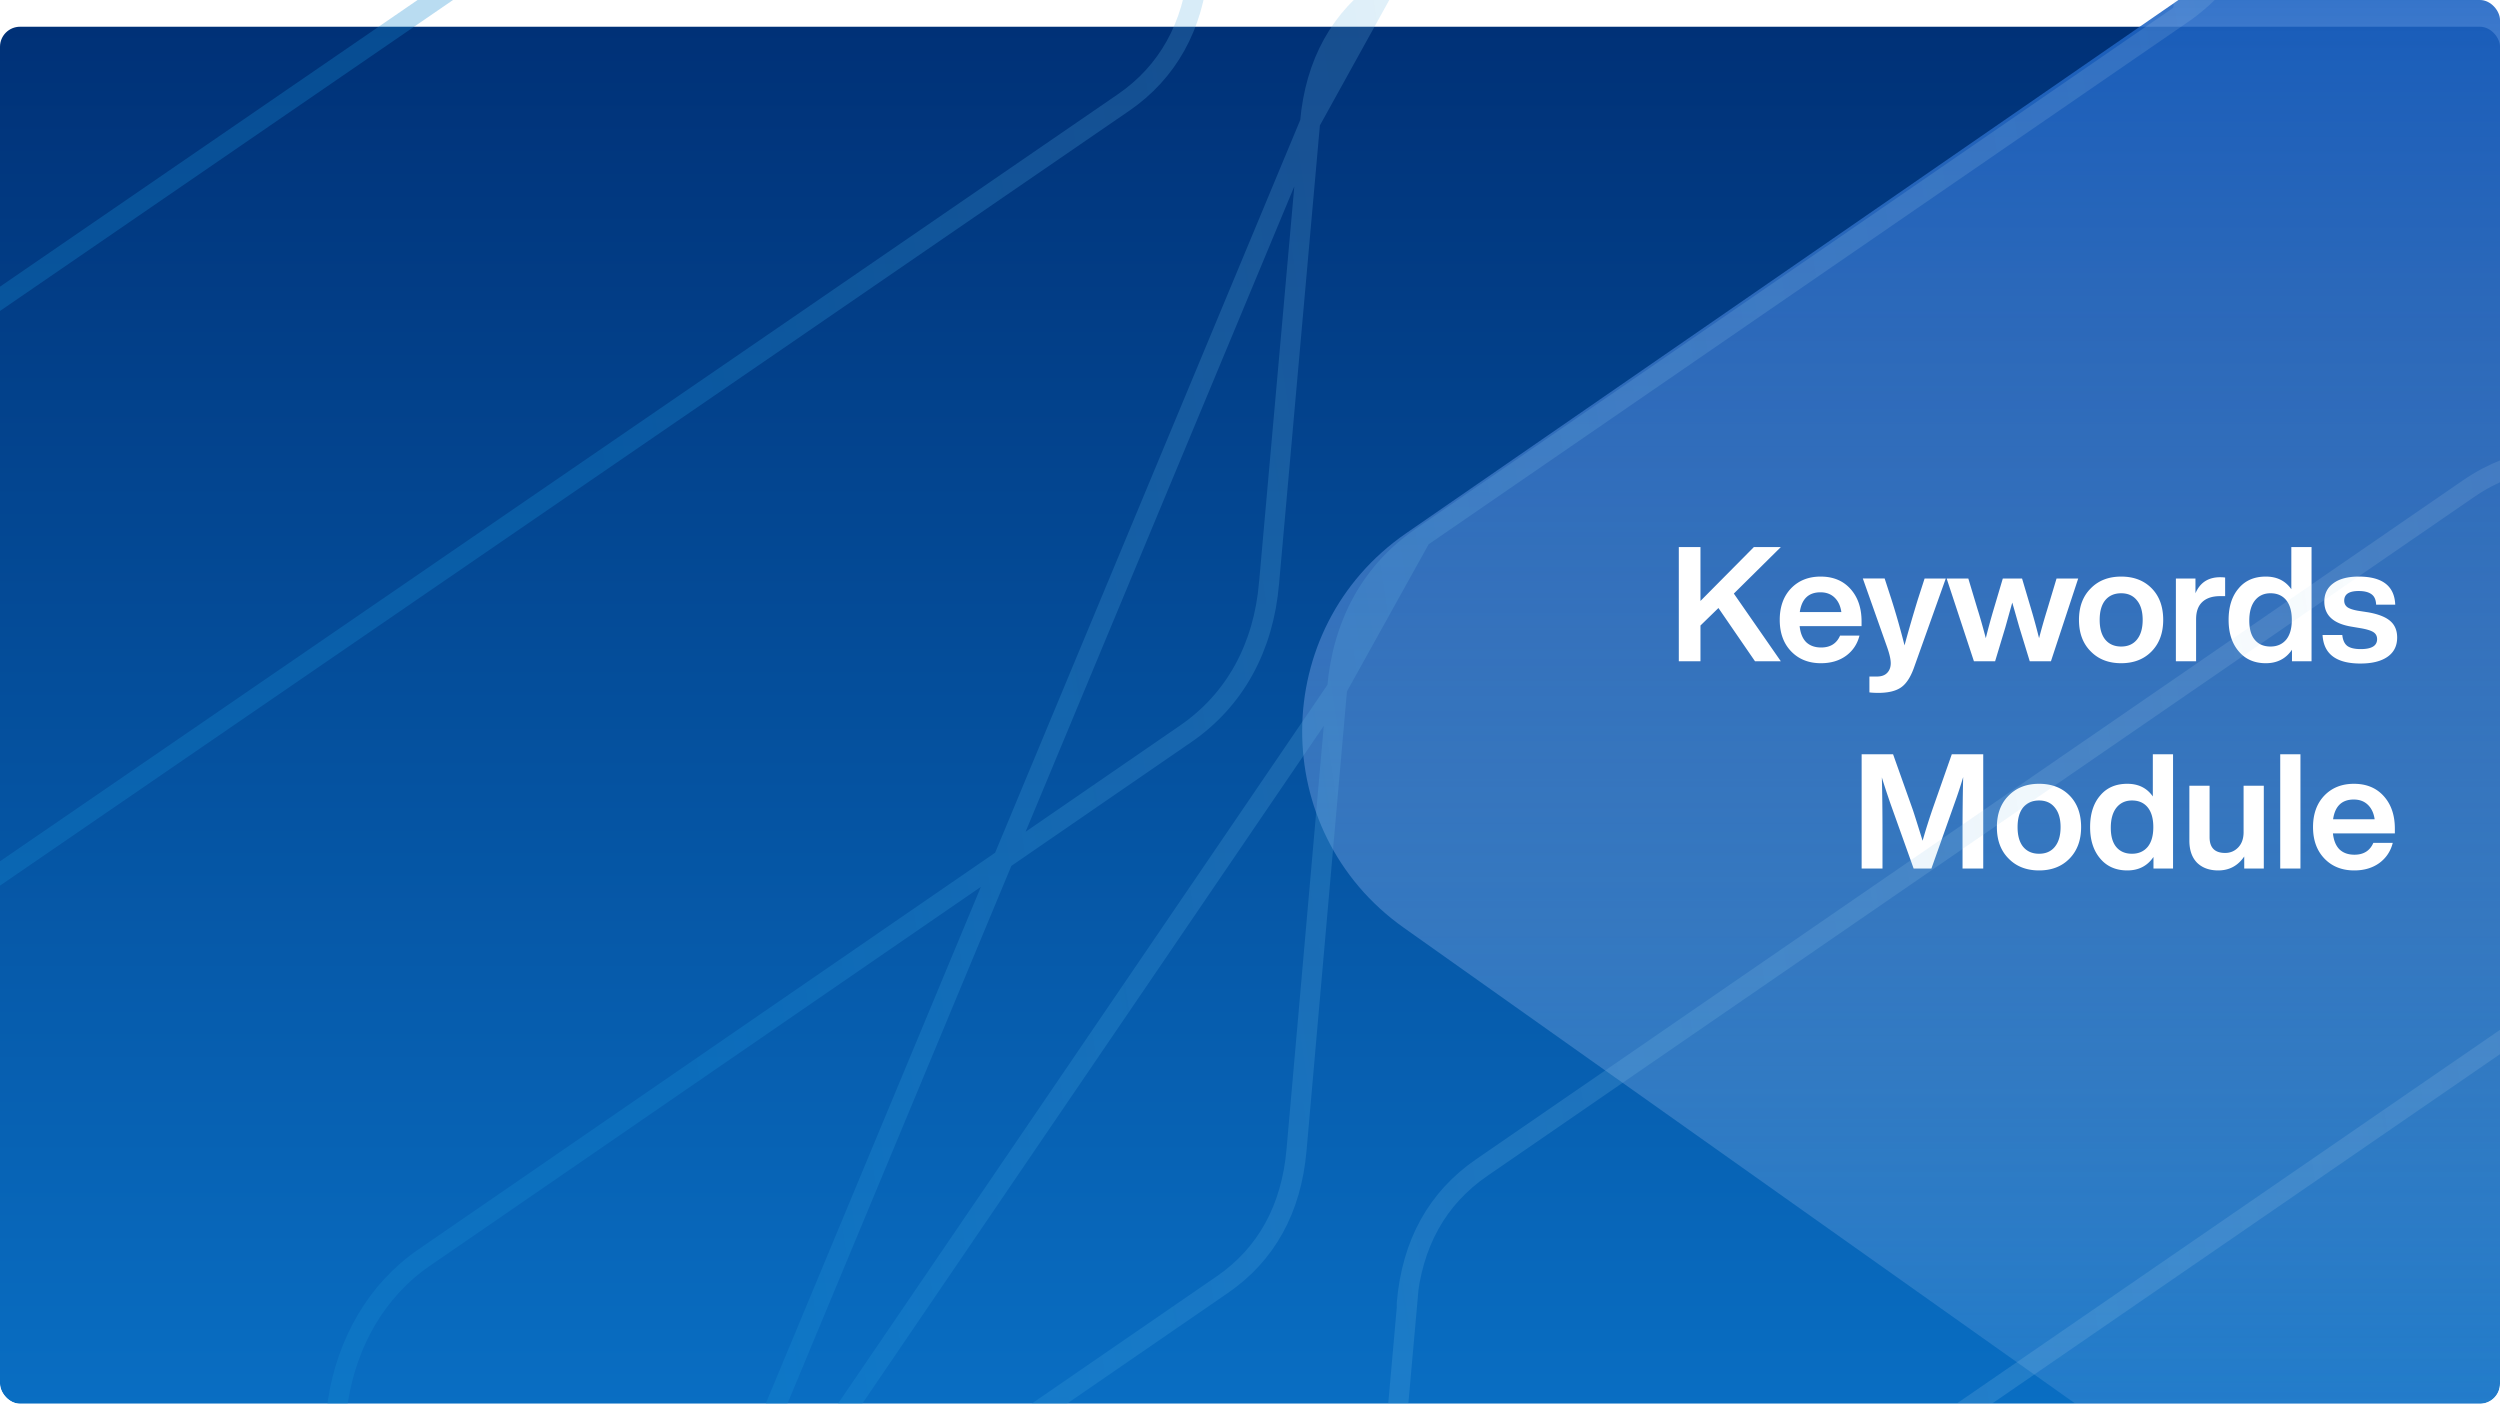 <svg width="374" height="210" viewBox="0 0 374 210" fill="none" xmlns="http://www.w3.org/2000/svg"><g clip-path="url(#a)"><rect width="374" height="210" rx="3" fill="url(#b)" filter="url(#c)"/><path d="M210.35 79.78L374-33.214V255L209.99 138.777c-20.399-14.455-20.213-44.792.36-58.997z" fill="url(#d)"/><path d="M262.382 81.84h4.032l-7.032 6.96 7.032 10.129h-3.864l-5.472-7.969-2.688 2.617v5.352h-3.24V81.84h3.24v8.064l7.992-8.064zm16.108 11.112v.72h-9.264c.112 1.056.44 1.856.984 2.4.56.528 1.304.793 2.232.793 1.376 0 2.32-.593 2.832-1.776h2.904c-.32 1.264-.992 2.272-2.016 3.023-1.024.737-2.272 1.105-3.744 1.105-1.84 0-3.328-.593-4.464-1.776-1.136-1.184-1.704-2.752-1.704-4.704 0-1.953.56-3.52 1.68-4.704 1.136-1.184 2.616-1.776 4.44-1.776 1.872 0 3.36.615 4.464 1.847 1.104 1.233 1.656 2.849 1.656 4.849zm-6.144-4.343c-1.776 0-2.808.984-3.096 2.952h6.216c-.128-.913-.464-1.633-1.008-2.16-.544-.528-1.248-.792-2.112-.792zm14.567 1.056l1.008-3.12h3.168l-4.776 13.391c-.512 1.408-1.152 2.376-1.92 2.904-.784.544-1.92.816-3.408.816-.496 0-.936-.024-1.32-.072v-2.376h1.152c.656 0 1.16-.184 1.512-.552.352-.368.528-.848.528-1.44 0-.591-.192-1.423-.576-2.495l-3.6-10.177h3.264l1.008 3.097c.704 2.207 1.36 4.511 1.968 6.911.48-1.808 1.144-4.104 1.992-6.888zm19.355 1.511l1.392-4.632h3.24l-4.08 12.385h-3.168l-1.56-5.088c-.592-2.08-.944-3.313-1.056-3.697-.048.176-.392 1.408-1.032 3.697l-1.536 5.088H295.3l-4.08-12.385h3.24l1.392 4.633c.352 1.103.76 2.535 1.224 4.295a96.38 96.38 0 0 1 1.176-4.32l1.368-4.608h2.88l1.368 4.609a96.38 96.38 0 0 1 1.176 4.32 97.71 97.71 0 0 1 1.224-4.296zm17.348 1.56c0 1.953-.576 3.52-1.728 4.704-1.152 1.184-2.672 1.776-4.56 1.776-1.888 0-3.408-.591-4.56-1.775-1.168-1.169-1.752-2.737-1.752-4.704 0-1.968.584-3.536 1.752-4.704 1.152-1.184 2.672-1.776 4.56-1.776 1.888 0 3.408.584 4.56 1.751 1.152 1.169 1.728 2.745 1.728 4.729zm-8.664 2.953c.576.688 1.368 1.032 2.376 1.032 1.008 0 1.792-.345 2.352-1.032.576-.704.864-1.688.864-2.952s-.288-2.24-.864-2.928c-.56-.704-1.344-1.056-2.352-1.056-1.008 0-1.8.344-2.376 1.031-.56.688-.84 1.672-.84 2.953 0 1.28.28 2.264.84 2.952zm17.185-9.336c.272 0 .52.016.744.047v2.784h-.768c-1.152 0-2.04.297-2.664.889-.608.576-.912 1.431-.912 2.568v6.287h-3.024V86.546h2.928v2.207c.688-1.6 1.92-2.4 3.696-2.4zm10.646 1.8V81.84h3.024v17.088h-2.928v-1.727c-.912 1.344-2.216 2.016-3.912 2.016-1.712 0-3.064-.593-4.056-1.776-1.008-1.184-1.512-2.752-1.512-4.704 0-1.984.504-3.56 1.512-4.728.976-1.168 2.328-1.752 4.056-1.752 1.664 0 2.936.631 3.816 1.895zm-6.288 4.68c0 1.28.28 2.248.84 2.904.56.656 1.336.984 2.328.984.992 0 1.776-.345 2.352-1.032.56-.688.84-1.672.84-2.952s-.28-2.264-.84-2.953c-.56-.688-1.344-1.032-2.352-1.032-.976 0-1.752.36-2.328 1.08-.56.72-.84 1.72-.84 3zm16.624 6.431c-3.616 0-5.504-1.423-5.664-4.271h2.952c.08.767.328 1.312.744 1.632.432.32 1.104.48 2.016.48 1.632 0 2.448-.496 2.448-1.489 0-.448-.176-.791-.528-1.031-.352-.24-.984-.44-1.896-.6l-1.416-.24c-2.704-.449-4.056-1.697-4.056-3.745 0-1.168.448-2.08 1.344-2.736.896-.671 2.16-1.007 3.792-1.007 3.536 0 5.36 1.4 5.472 4.2h-2.856c-.032-.736-.264-1.256-.696-1.56-.432-.32-1.072-.48-1.92-.48-1.44 0-2.16.48-2.16 1.44 0 .415.16.743.48.984.32.224.848.4 1.584.528l1.56.24c1.504.272 2.592.704 3.264 1.296.688.591 1.032 1.415 1.032 2.471 0 1.248-.48 2.209-1.44 2.88-.96.672-2.312 1.008-4.056 1.008zm-63.986 21.712l2.856-8.136h4.704v17.088h-3.096v-5.208c0-3.2.032-6.024.096-8.472a69.731 69.731 0 0 1-1.296 3.936l-3.456 9.744h-2.664l-3.48-9.744c-.608-1.776-1.032-3.072-1.272-3.888.064 2.432.096 5.24.096 8.424v5.208h-3.12V112.84h4.704l2.952 8.304c.192.56.68 2.104 1.464 4.632a93.063 93.063 0 0 1 1.512-4.8zm22.202 2.76c0 1.952-.576 3.52-1.728 4.704-1.152 1.184-2.672 1.776-4.56 1.776-1.888 0-3.408-.592-4.56-1.776-1.168-1.168-1.752-2.736-1.752-4.704 0-1.968.584-3.536 1.752-4.704 1.152-1.184 2.672-1.776 4.56-1.776 1.888 0 3.408.584 4.56 1.752 1.152 1.168 1.728 2.744 1.728 4.728zm-8.664 2.952c.576.688 1.368 1.032 2.376 1.032 1.008 0 1.792-.344 2.352-1.032.576-.704.864-1.688.864-2.952s-.288-2.24-.864-2.928c-.56-.704-1.344-1.056-2.352-1.056-1.008 0-1.8.344-2.376 1.032-.56.688-.84 1.672-.84 2.952s.28 2.264.84 2.952zm19.393-7.536v-6.312h3.024v17.088h-2.928V128.2c-.912 1.344-2.216 2.016-3.912 2.016-1.712 0-3.064-.592-4.056-1.776-1.008-1.184-1.512-2.752-1.512-4.704 0-1.984.504-3.56 1.512-4.728.976-1.168 2.328-1.752 4.056-1.752 1.664 0 2.936.632 3.816 1.896zm-6.288 4.68c0 1.28.28 2.248.84 2.904.56.656 1.336.984 2.328.984.992 0 1.776-.344 2.352-1.032.56-.688.84-1.672.84-2.952s-.28-2.264-.84-2.952c-.56-.688-1.344-1.032-2.352-1.032-.976 0-1.752.36-2.328 1.08-.56.72-.84 1.72-.84 3zm19.865.648v-6.936h3.024v12.384h-2.928v-1.8c-.944 1.392-2.24 2.088-3.888 2.088-1.328 0-2.384-.384-3.168-1.152-.768-.784-1.152-1.888-1.152-3.312v-8.208h3.024v7.704c0 1.568.776 2.352 2.328 2.352.768 0 1.416-.272 1.944-.816.544-.56.816-1.328.816-2.304zm8.505 5.448h-3.024V112.84h3.024v17.088zm14.125-5.976v.72h-9.264c.112 1.056.44 1.856.984 2.4.56.528 1.304.792 2.232.792 1.376 0 2.32-.592 2.832-1.776h2.904c-.32 1.264-.992 2.272-2.016 3.024-1.024.736-2.272 1.104-3.744 1.104-1.84 0-3.328-.592-4.464-1.776-1.136-1.184-1.704-2.752-1.704-4.704s.56-3.52 1.68-4.704c1.136-1.184 2.616-1.776 4.44-1.776 1.872 0 3.36.616 4.464 1.848 1.104 1.232 1.656 2.848 1.656 4.848zm-6.144-4.344c-1.776 0-2.808.984-3.096 2.952h6.216c-.128-.912-.464-1.632-1.008-2.16-.544-.528-1.248-.792-2.112-.792z" fill="#fff"/><path opacity=".3" d="M101.126 248.247l.065.109 81.676-56.178c6.525-4.487 10.326-11.268 11.096-20.161v-.002l6.073-69.028-98.91 145.26zm0 0l-1.236.85m1.236-.85l-1.236.85m0 0c-14.076 9.682-33.751 4.221-43.941-12.787-10.19-17.007-6.633-38.447 7.443-48.129L167.4 116.642l9.994-6.874c7.358-5.061 11.636-12.928 12.455-22.532l.001-.003 6.138-68.915v-.004M99.89 249.097l96.099-230.783m0 0c.77-8.89 4.569-15.672 11.189-20.225m-11.189 20.225l11.189-20.225m0 0l82.819-56.965M207.178-1.91l82.819-56.965m0 0c14.076-9.681 33.751-4.22 43.941 12.787m-43.941-12.787l43.941 12.787m0 0c10.19 17.008 6.633 38.448-7.443 48.13m7.443-48.13l-7.443 48.13m0 0L272.732 39.02m53.763-36.978L272.732 39.02m0 0l-32.48 22.34m32.48-22.34l-32.48 22.34m0 0l-27.668 19.03m27.668-19.03l-27.668 19.03m0 0c-7.35 5.055-11.699 12.808-12.547 22.594l12.547-22.594zM185.436-73.84v.01l-6.139 68.92v.004c-.77 8.886-4.659 15.734-11.189 20.225-24.612 16.929-74.394 51.073-124.179 85.219l-.01.007c-49.787 34.148-99.576 68.297-124.191 85.228-14.076 9.682-33.751 4.221-43.941-12.786-10.191-17.008-6.633-38.448 7.442-48.13l.092-.063h.001L162.793-67.045h.001c7.357-5.061 11.635-12.928 12.455-22.53v-.006l6.138-68.906v-.003c.834-8.799 4.67-15.751 11.189-20.235l18.137-12.475c14.076-9.681 33.751-4.221 43.941 12.787 10.191 17.008 6.634 38.448-7.442 48.129l-49.229 33.86c-7.36 5.063-11.632 12.929-12.547 22.584zm25.023 268.753v-.004c.77-8.889 4.569-15.672 11.189-20.225l.289-.198.288-.199.288-.198.289-.199.288-.198.289-.198.288-.199.289-.198.288-.198.288-.199.289-.198.288-.199.289-.198.288-.198.289-.199.288-.198.288-.199.289-.198.288-.198.289-.199.288-.198.288-.198.289-.199.288-.198.289-.198.288-.199.288-.198.289-.199.288-.198.289-.198.288-.199.288-.198.289-.198.288-.199.289-.198.288-.198.288-.199.289-.198.288-.198.288-.199.289-.198.288-.199.289-.198.288-.198.288-.199.289-.198.288-.198.288-.199.289-.198.288-.198.288-.199.289-.198.288-.198.289-.199.288-.198.288-.198.289-.199.288-.198.288-.198.289-.199.288-.198.288-.198.289-.198.288-.199.288-.198.289-.198.288-.199.288-.198.289-.198.288-.199.288-.198.289-.198.288-.199.288-.198.288-.198.289-.199.288-.198.288-.198.289-.198.288-.199.288-.198.289-.198.288-.199.288-.198.289-.198.288-.199.288-.198.288-.198.289-.198.288-.199.288-.198.289-.198.288-.199.288-.198.289-.198.288-.198.288-.199.288-.198.289-.198.288-.199.288-.198.288-.198.289-.198.288-.199.288-.198.289-.198.288-.199.288-.198.288-.198.289-.198.288-.199.288-.198.288-.198.289-.198.288-.199.288-.198.289-.198.288-.199.288-.198.288-.198.289-.198.288-.199.288-.198.288-.198.289-.198.288-.199.288-.198.288-.198.289-.198.288-.199.288-.198.288-.198.289-.198.288-.199.288-.198.288-.198.288-.198.289-.199.288-.198.288-.198.288-.198.289-.199.288-.198.288-.198.288-.198.289-.199.288-.198.288-.198.288-.199.288-.198.289-.198.288-.198.288-.198.288-.199.289-.198.288-.198.288-.198.288-.199.288-.198.289-.198.288-.198.288-.199.288-.198.289-.198.288-.198.288-.199.288-.198.288-.198.289-.198.288-.199.288-.198.288-.198.288-.198.289-.198.288-.199.288-.198.288-.198.288-.198.289-.199.288-.198.288-.198.288-.198.288-.199.289-.198.288-.198.288-.198.288-.198.288-.199.289-.198.288-.198.288-.198.288-.199.288-.198.289-.198.288-.198.288-.198.288-.199.288-.198.289-.198.288-.198.288-.199.288-.198.288-.198.289-.198.288-.198.288-.199.288-.198.288-.198.289-.198.288-.199.288-.198.288-.198.288-.198.288-.198.289-.199.288-.198.288-.198.288-.198.288-.199.289-.198.288-.198.288-.198.288-.198.288-.199.289-.198.288-.198.288-.198.288-.199.288-.198.288-.198.289-.198.288-.198.288-.199.288-.198.288-.198.289-.198.288-.198.288-.199.288-.198.288-.198.288-.198.289-.198.288-.199.288-.198.288-.198.288-.198.289-.199.288-.198.288-.198.288-.198.288-.198.288-.199.289-.198.288-.198.288-.198.288-.198.288-.199.288-.198.289-.198.288-.198.288-.199.288-.198.288-.198.289-.198.288-.198.288-.199.288-.198.288-.198.288-.198.289-.198.288-.199.288-.198.288-.198.288-.198.289-.199.288-.198.288-.198.288-.198.288-.198.288-.199.289-.198.288-.198.288-.198.288-.198.288-.199.289-.198.288-.198.288-.198.288-.199.288-.198.288-.198.289-.198.288-.198.288-.199.288-.198.288-.198.289-.198.288-.199.288-.198.288-.198.288-.198.289-.198.288-.199.288-.198.288-.198.288-.198.288-.199.289-.198.288-.198.288-.198.288-.198.288-.199.289-.198.288-.198.288-.198.288-.199.288-.198.289-.198.288-.198.288-.198.288-.199.288-.198.289-.198.288-.198.288-.199.288-.198.288-.198.289-.198.288-.198.288-.199.288-.198.288-.198.289-.198.288-.199.288-.198.288-.198.288-.198.289-.199.288-.198.288-.198.288-.198.288-.198.289-.199.288-.198.288-.198.288-.198.288-.199.289-.198.288-.198.288-.198.288-.199.289-.198.288-.198.288-.198.288-.199.288-.198.289-.198.288-.198.288-.199.288-.198.289-.198.288-.198.288-.198.288-.199.288-.198.289-.198.288-.198.288-.199.288-.198.289-.198.288-.198.288-.199.288-.198.289-.198.288-.198.288-.199.288-.198.289-.198.288-.199.288-.198.288-.198.288-.198.289-.198.288-.199.288-.198.288-.198.289-.199.288-.198.288-.198.288-.198.289-.199.288-.198.288-.198.288-.198.289-.199.288-.198.288-.198.289-.198.288-.199.288-.198.288-.198.289-.199.288-.198.288-.198.288-.198.289-.199.288-.198.288-.198.288-.198.289-.199.288-.198.288-.198.289-.199.288-.198.288-.198.288-.199.289-.198.288-.198.288-.198.289-.199.288-.198.288-.198.288-.199.289-.198.288-.198.288-.198.289-.199.288-.198.288-.198.289-.199.288-.198.288-.198.288-.198.289-.199.288-.198.288-.198.289-.199.288-.198.288-.198.289-.199.288-.198.288-.198.289-.199.288-.198.288-.198.289-.199.288-.198.288-.198.289-.198.288-.199.288-.198.289-.198.288-.199.288-.198.289-.198.288-.199.288-.198.289-.198.288-.199.288-.198.289-.198.288-.199.288-.198.289-.198.288-.199.289-.198.288-.198.288-.199.289-.198.288-.198.288-.199.289-.198.288-.199.288-.198.289-.198.288-.199.289-.198.288-.198.288-.199.289-.198.288-.198.289-.199.288-.198.288-.198.289-.199.288-.198.289-.199.288-.198.288-.198.289-.199.288-.198.289-.198.288-.199.288-.198.289-.198.288-.199.289-.198.288-.199.288-.198.289-.198.288-.199.289-.198.288-.198.289-.199.288-.198.289-.199.288-.198.288-.199.289-.198.288-.198.289-.199.288-.198c14.076-9.682 33.751-4.22 43.941 12.787 10.191 17.007 6.634 38.447-7.442 48.129l-.093.064-178.686 122.902c-7.346 5.053-11.702 12.806-12.456 22.539v.009l-6.136 68.893-.001.006c-.835 8.797-4.671 15.749-11.189 20.232l-18.137 12.475c-14.076 9.682-33.751 4.221-43.941-12.786-10.191-17.008-6.634-38.448 7.442-48.13l49.322-33.924c7.358-5.061 11.636-12.929 12.455-22.533v-.002l6.138-68.915z" stroke="url(#e)" stroke-width="3"/></g><defs><filter id="c" x="-15" y="-11" width="404" height="240" filterUnits="userSpaceOnUse" color-interpolation-filters="sRGB"><feFlood flood-opacity="0" result="BackgroundImageFix"/><feColorMatrix in="SourceAlpha" values="0 0 0 0 0 0 0 0 0 0 0 0 0 0 0 0 0 0 127 0"/><feOffset dy="4"/><feGaussianBlur stdDeviation="7.5"/><feColorMatrix values="0 0 0 0 0.391 0 0 0 0 0.402 0 0 0 0 0.508 0 0 0 0.15 0"/><feBlend in2="BackgroundImageFix" result="effect1_dropShadow"/><feBlend in="SourceGraphic" in2="effect1_dropShadow" result="shape"/></filter><linearGradient id="b" x1="187" x2="187" y2="210" gradientUnits="userSpaceOnUse"><stop stop-color="#003177"/><stop offset="1" stop-color="#096FC4"/></linearGradient><linearGradient id="d" x1="271" y1="-33.214" x2="271" y2="255" gradientUnits="userSpaceOnUse"><stop stop-color="#0552BB"/><stop offset="1" stop-color="#C7DFFF" stop-opacity="0"/></linearGradient><linearGradient id="e" x1="84.149" y1="28.029" x2="415.035" y2="-22.846" gradientUnits="userSpaceOnUse"><stop stop-color="#178BD3"/><stop offset="1" stop-color="#fff" stop-opacity=".26"/></linearGradient><clipPath id="a"><rect width="374" height="210" rx="3" fill="#fff"/></clipPath></defs></svg>